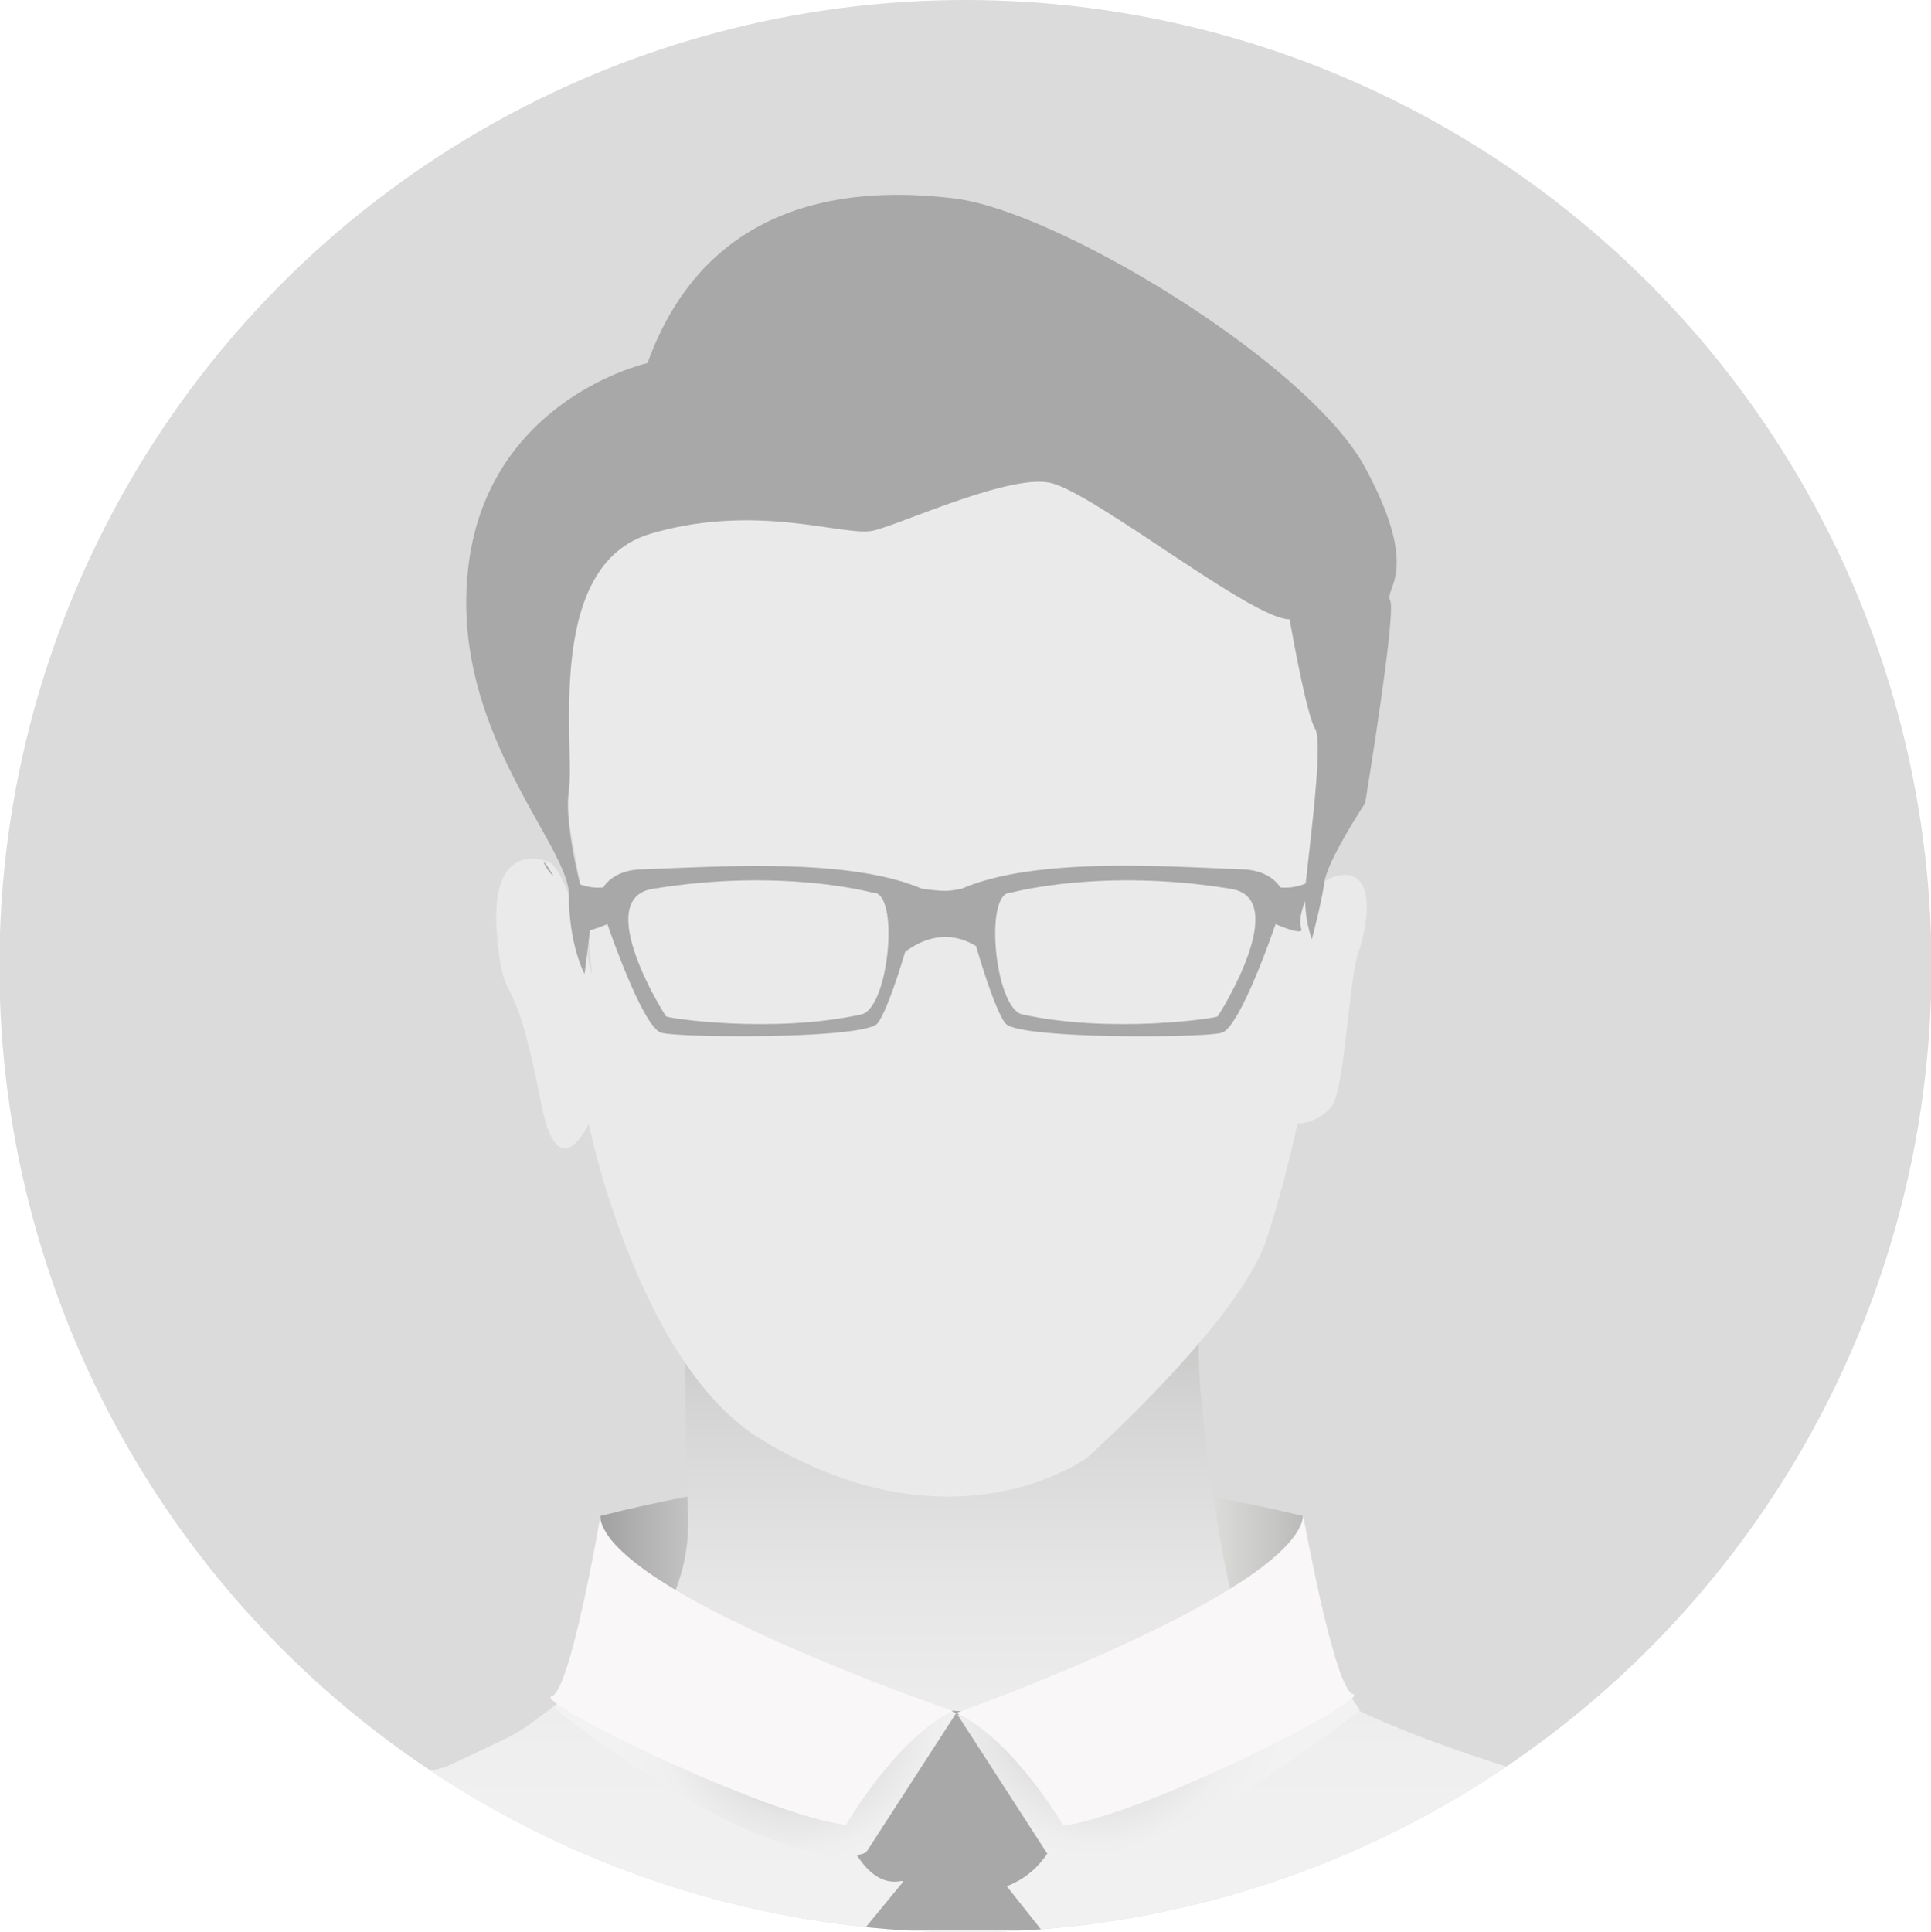 <svg xmlns="http://www.w3.org/2000/svg" xmlns:xlink="http://www.w3.org/1999/xlink" viewBox="0 0 299.98 300.15"><defs><style>.cls-1{fill:none;}.cls-2{isolation:isolate;}.cls-3{clip-path:url(#clip-path);}.cls-4{fill:#dbdbdb;}.cls-5{fill:url(#linear-gradient);}.cls-6{fill:url(#linear-gradient-2);}.cls-7{fill:#a8a8a8;}.cls-8,.cls-9{mix-blend-mode:darken;}.cls-8{fill:url(#radial-gradient);}.cls-9{fill:url(#radial-gradient-2);}.cls-10{fill:#eaeaea;}.cls-11{fill:#f9f7f7;}</style><clipPath id="clip-path" transform="translate(-0.02)"><circle class="cls-1" cx="150" cy="150.07" r="150.07"/></clipPath><linearGradient id="linear-gradient" x1="93.31" y1="249.17" x2="202.39" y2="249.17" gradientUnits="userSpaceOnUse"><stop offset="0" stop-color="#a1a1a1"/><stop offset="0.06" stop-color="#b2b2b2"/><stop offset="0.19" stop-color="#d4d4d4"/><stop offset="0.31" stop-color="#ececec"/><stop offset="0.43" stop-color="#fafafa"/><stop offset="0.52" stop-color="#fff"/><stop offset="0.64" stop-color="#fcfcfb"/><stop offset="0.75" stop-color="#f1f1f1"/><stop offset="0.86" stop-color="#dfdfde"/><stop offset="0.96" stop-color="#c6c6c5"/><stop offset="1" stop-color="#babab9"/></linearGradient><linearGradient id="linear-gradient-2" x1="150.01" y1="306.71" x2="150.01" y2="193.5" gradientUnits="userSpaceOnUse"><stop offset="0" stop-color="#f2f2f2"/><stop offset="0.31" stop-color="#efefef"/><stop offset="0.55" stop-color="#e5e5e5"/><stop offset="0.77" stop-color="#d5d5d5"/><stop offset="0.96" stop-color="#bfbfbe"/><stop offset="1" stop-color="#babab9"/></linearGradient><radialGradient id="radial-gradient" cx="615.51" cy="907.33" r="58.64" gradientTransform="translate(-177.87 -178.5) scale(0.49 0.49)" gradientUnits="userSpaceOnUse"><stop offset="0" stop-color="#8a8a8a"/><stop offset="0.09" stop-color="#a0a0a0"/><stop offset="0.24" stop-color="#bebebe"/><stop offset="0.4" stop-color="#d5d5d5"/><stop offset="0.56" stop-color="#e5e5e5"/><stop offset="0.75" stop-color="#efefef"/><stop offset="1" stop-color="#f2f2f2"/></radialGradient><radialGradient id="radial-gradient-2" cx="710.6" cy="903.33" r="61.09" xlink:href="#radial-gradient"/></defs><g class="cls-2"><g id="Layer_1" data-name="Layer 1"><g class="cls-3"><rect class="cls-4" width="299.98" height="300.15"/><path class="cls-5" d="M202.39,269.65c-36.13-12.79-72.66-12.36-109.08,0V235.48c36.66-9.37,73-8.76,109.08,0Z" transform="translate(-0.02)"/><path class="cls-6" d="M187.05,206.38c-2.73,0,2.19,34.63,4.71,42.94,3.37,11.08,24.36,19.67,45.94,26.21,9.9,3,28.2,16.21,30.73,21.34,1.45,2.94,1.37,3.28,1.37,3.28H30.22l15.09-14.5a37.59,37.59,0,0,1,16.62-9.29l7.35-1.9,9-4.24a28.21,28.21,0,0,0,4.88-3l18.45-14a29,29,0,0,0,5.3-18.16c-.48-10.94-.48-28.73-.48-28.73Z" transform="translate(-0.02)"/><polygon class="cls-7" points="134.09 299.85 161.84 299.85 153.74 289.64 142.49 289.64 134.09 299.85"/><path class="cls-7" d="M145.36,265.48l-15.3,15.31s3.05,12.69,9.9,11.4c.65-.12-.05.59,3.06,2,3.3,1.48,7.45-.05,10.58-.48a13,13,0,0,0,9.46-6.36l3.75-6.4-14.55-14.86Z" transform="translate(-0.02)"/><path class="cls-8" d="M86.12,265.33S111.31,286,129,288.14c1.43.17,5.1.3,5.7-.6l13.87-21.46-51.67-17Z" transform="translate(-0.02)"/><path class="cls-9" d="M211.25,265.63s-25.2,20.71-42.9,22.81c-1.42.17-5.1.3-5.7-.6l-13.86-21.46,51.66-17Z" transform="translate(-0.02)"/><path class="cls-10" d="M91.47,174.54s7.64,37.46,26.86,49.09c30,18.15,50.63,2.75,50.63,2.75s23.95-21.44,27.87-34.08a181.16,181.16,0,0,0,4.74-17.76,7.33,7.33,0,0,0,5.27-2.61c2.11-2.61,2.64-19.32,4.22-24s2.63-12.53-2.64-12-7.9,9.4-7.9,9.4,9.95-34.15,6.79-43.55S201.05,91,188.4,83.16s-18.93-14-26.69-11.42-44,4.25-54,.6-19.41,27-21,34.81S90.94,139,91.47,145.3l.52,6.27s-3.68-16.71-6.85-17.76-9-1-7.9,11.49,2.33,2.83,6.85,26.11C86.73,185,91.47,174.54,91.47,174.54Z" transform="translate(-0.02)"/><path class="cls-11" d="M93.25,235.73s-4.6,27-7.54,27.76,32.64,18.27,45.72,20c0,0,7.86-13.6,16.66-17.71C148.09,265.74,95.06,247.76,93.25,235.73Z" transform="translate(-0.02)"/><path class="cls-11" d="M202.49,235.48s4.83,27,7.74,27.68-32.07,18.62-45,20.44c0,0-7.91-13.5-16.66-17.52C148.58,266.08,200.82,247.53,202.49,235.48Z" transform="translate(-0.02)"/><path class="cls-7" d="M91.81,143.41s-4.38-13.77-3.41-20.66-3.9-34.91,12.66-39.83,30.18.49,34.56-.49,21.53-9,27.75-7.38c7,1.79,31.15,21.15,37,21.15,0,0,2.49,14.5,3.95,17s-1.51,22.38-1.51,25.33a19.33,19.33,0,0,0,1,7.37s1.46-5.4,1.95-8.85,6.33-12.29,6.33-12.29,4.87-29.51,3.89-31.47,4.87-4.43-3.89-20.66-47.71-39.83-63.77-41.8-38.46,0-47.71,25.57c0,0-24.34,5.41-27.75,31S88.4,131.11,88.4,139s2.43,12.29,2.43,12.29Z" transform="translate(-0.02)"/><path class="cls-7" d="M202.18,144.27c.44,1.21-4-.72-4-.72s-5.46,16.08-8.4,16.88-31.61,1-33.57-1.47c-1.44-1.81-3.54-8.52-4.56-12-4.34-2.63-8.25-1.15-11,.87-1.09,3.62-3,9.45-4.3,11.12-2,2.47-30.65,2.27-33.58,1.47s-8.39-16.88-8.39-16.88-4.49,1.93-4,.72c.72-2-1.06-5.77-2.48-8.17a8,8,0,0,0,5.85,1.75s1.38-2.65,5.86-2.8c11.5-.36,32-1.94,43.6,3,3.7.52,4.33.37,6.23,0,11.61-5,32.1-3.41,43.6-3,4.48.15,5.86,2.8,5.86,2.8a8,8,0,0,0,5.85-1.75C203.24,138.5,201.46,142.28,202.18,144.27Z" transform="translate(-0.02)"/><path class="cls-10" d="M135.61,138.67s-14.1-3.9-34.2-.6c-9.47,1.55,1.8,19.51,2.1,19.81s16.5,2.7,30.3-.3C138.17,156.63,139.81,138.37,135.61,138.67Z" transform="translate(-0.02)"/><path class="cls-10" d="M157.06,138.67s14.1-3.9,34.2-.6c9.48,1.55-1.8,19.51-2.1,19.81s-16.5,2.7-30.3-.3C154.5,156.63,152.86,138.37,157.06,138.67Z" transform="translate(-0.02)"/><path class="cls-7" d="M204.2,134.34a6.29,6.29,0,0,1-1.34,1.76C203.91,134.31,204.75,133.29,204.2,134.34Z" transform="translate(-0.02)"/><path class="cls-7" d="M86,136.1a6.29,6.29,0,0,1-1.34-1.76C84.12,133.29,85,134.31,86,136.1Z" transform="translate(-0.02)"/></g></g></g></svg>